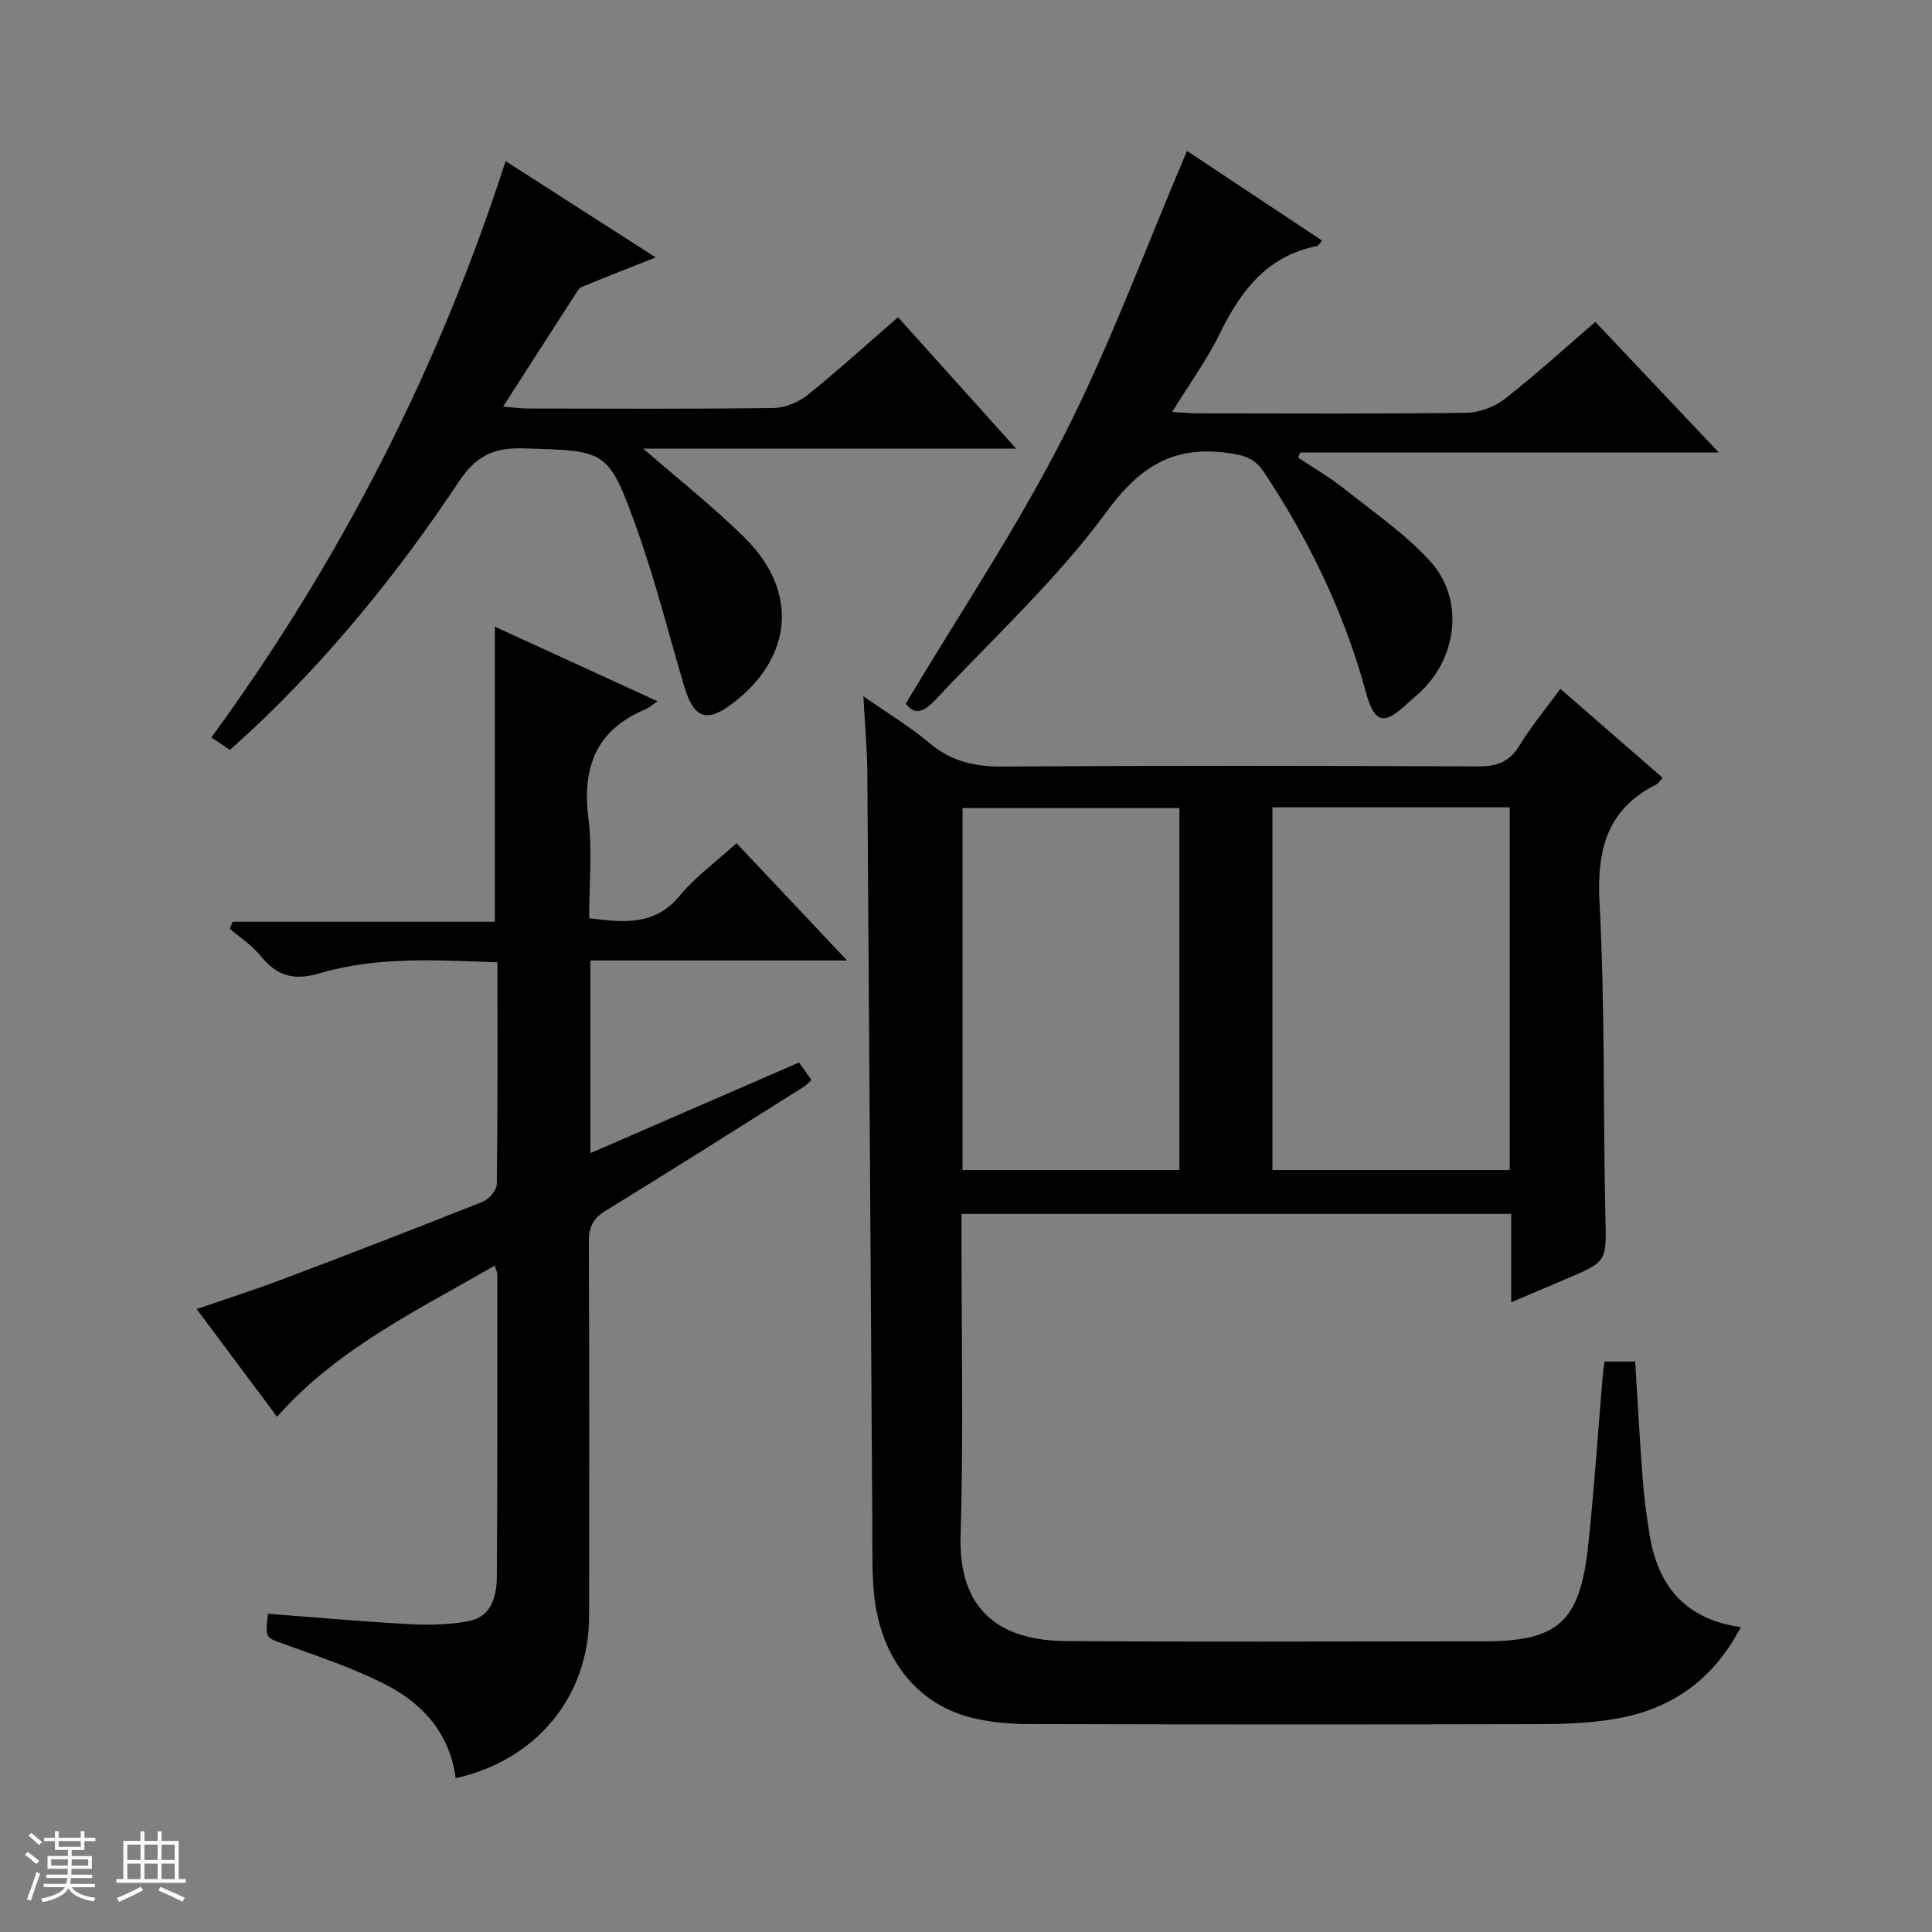 <svg enable-background="new 0 0 400 400" viewBox="0 0 400 400" xmlns="http://www.w3.org/2000/svg"><rect x="0" y="0" width="400" height="400" fill="#808080" stroke="none"/><path d="m5.17 384 .56-.58c.85.61 1.65 1.24 2.4 1.87l-.59.64c-.84-.73-1.63-1.38-2.37-1.93m1.22 9.53-.82-.34c.71-1.76 1.37-3.64 1.98-5.63.24.13.5.25.76.36-.6 1.67-1.24 3.54-1.92 5.61m-.5-13.5.57-.54c.56.44 1.31 1.06 2.26 1.87l-.64.64c-.68-.66-1.41-1.32-2.19-1.97m3.25.46h2.24v-1.36h.77v1.36h4.57v-1.36h.76v1.36h2.28v.69h-2.28v1.84h-2.64v1.26h4.18v2.64h-4.21c0 .45-.02.86-.05 1.21h4.32v.69h-4.38c-.04.34-.1.75-.19 1.22h5.15v.69h-4.82c.87 1.19 2.51 1.92 4.93 2.19-.17.31-.3.57-.37.76-2.77-.49-4.52-1.41-5.26-2.76-.56 1.26-2.3 2.23-5.24 2.9-.12-.24-.26-.48-.43-.72 2.73-.55 4.38-1.34 4.96-2.38h-4.38v-.69h4.65c.1-.38.17-.79.21-1.22h-4.32v-.69h4.4c.03-.34.05-.75.05-1.21h-4.2v-2.64h4.23v-1.26h-2.69v-1.84h-2.24zm1.46 4.46v1.29h3.45c.01-.4.02-.57.01-.53v-.32-.45h-3.46zm1.55-2.59h4.57v-1.19h-4.57zm6.11 2.59h-3.42v.77c-.01.19-.01.37-.02.53h3.44z" fill="#fafbfc"/><path d="m32.63 379.16h.82v1.98h3.54v7.89h1.46v.78h-14.37v-.78h1.46v-7.89h3.54v-1.98h.82v1.98h2.73zm-3.49 11.48.5.73c-1.61.82-3.28 1.63-5 2.41-.13-.27-.28-.55-.44-.82 1.75-.72 3.4-1.49 4.94-2.32m-2.78-5.55h2.73v-3.18h-2.73zm0 3.95h2.73v-3.2h-2.73zm3.54-3.95h2.73v-3.18h-2.73zm0 3.95h2.73v-3.2h-2.73zm7.89 4.68c-1.84-.92-3.51-1.7-5.02-2.32l.45-.73c1.89.8 3.57 1.55 5.04 2.23zm-1.62-11.81h-2.73v3.18h2.73zm-2.73 7.13h2.73v-3.2h-2.73v3.19z" fill="#fafbfc"/><g fill="#000001"><path d="m312.88 269.62c0-6.72 0-12.35 0-18.29-37.9 0-75.48 0-113.81 0v5.19c-.01 20.5.41 41-.19 61.48-.46 15.68 8.47 21.66 21.67 21.76 27.16.22 54.32.07 81.48.07 1.5 0 3-.01 4.5 0 16.06.08 20.58-3.81 22.31-20.04 1.25-11.73 2.02-23.51 3.01-35.26.07-.8.23-1.6.38-2.64h6.31c.51 8.04.94 16.11 1.55 24.17.29 3.81.8 7.6 1.39 11.37 1.65 10.61 7.13 17.78 18.93 19.45-5.97 11.43-15.03 17.33-26.83 19.13-4.91.75-9.94.95-14.91.96-35.33.08-70.65.08-105.98-.02-3.95-.01-8.01-.42-11.82-1.4-11.32-2.93-18.74-12.63-19.94-25.84-.42-4.63-.29-9.32-.32-13.98-.35-51.97-.66-103.94-1.04-155.9-.04-4.79-.49-9.58-.82-15.68 5.16 3.61 9.67 6.31 13.63 9.65 4.48 3.78 9.29 4.95 15.09 4.91 32.82-.22 65.65-.17 98.48-.03 3.88.02 6.53-.87 8.63-4.32 2.41-3.95 5.4-7.54 8.48-11.74 7.19 6.26 14.14 12.3 21.17 18.42-.64.69-.9 1.16-1.29 1.36-10.31 5.18-12.36 13.62-11.77 24.63 1.14 21.6.73 43.27 1.21 64.91.2 9.22.49 9.21-8.24 12.9-3.48 1.46-6.95 2.94-11.26 4.78zm-49.44-102.47v75.1h49.14c0-25.21 0-50.08 0-75.1-16.49 0-32.61 0-49.14 0zm-19.26 75.09c0-25.24 0-50.1 0-74.94-15.17 0-29.93 0-44.9 0v74.94z"/><path d="m94.35 368.15c-1.31-9.6-7.1-15.68-14.96-19.61-6.49-3.25-13.45-5.59-20.3-8.05-4.16-1.49-4.24-1.25-3.59-6.38 9.71.74 19.43 1.62 29.17 2.15 4.11.22 8.35.15 12.36-.62 4.8-.93 5.81-5.21 5.84-9.31.14-20.82.09-41.65.09-62.47 0-.43-.24-.87-.52-1.84-15.98 9.25-32.52 17.11-45.08 31.3-5.45-7.3-10.82-14.49-16.64-22.29 6.18-2.14 12.09-4.02 17.88-6.21 13.81-5.22 27.59-10.53 41.31-16 1.31-.52 2.93-2.4 2.95-3.67.2-15.14.13-30.29.13-45.92-12.49-.43-24.82-1.26-36.72 2.26-5.47 1.62-8.94.59-12.33-3.61-1.75-2.17-4.22-3.74-6.36-5.59.2-.48.4-.97.6-1.45h54.28c0-20.72 0-40.61 0-61.09 10.98 5.03 21.9 10.04 33.67 15.44-1.33.91-1.84 1.39-2.44 1.64-10.22 4.24-13.2 11.94-11.87 22.55.84 6.71.16 13.62.16 20.73 7.04.86 13.5 1.68 18.75-4.66 3.25-3.93 7.52-7.02 11.76-10.87 7.47 7.92 14.82 15.72 22.89 24.28-18.23 0-35.57 0-53.15 0v39.89c14.56-6.33 28.77-12.5 43.2-18.77.83 1.17 1.66 2.34 2.57 3.62-.6.54-1.03 1.06-1.57 1.4-13.66 8.59-27.28 17.23-41.03 25.66-2.6 1.6-3.5 3.34-3.49 6.36.12 25.82.09 51.64.06 77.47.01 16.63-10.78 29.9-27.62 33.66z"/><path d="m273.75 49.83c-.66.71-.84 1.07-1.08 1.12-10.32 2.02-15.78 9.22-20.1 18.08-2.66 5.46-6.3 10.43-9.89 16.26 2.33.13 3.92.29 5.52.29 18.49.02 36.98.13 55.46-.12 2.69-.04 5.8-1.24 7.94-2.91 6.39-4.99 12.4-10.48 18.7-15.9 8.49 8.98 16.71 17.67 25.57 27.04-29.41 0-58.06 0-86.7 0-.13.35-.25.71-.38 1.06 3.19 2.14 6.54 4.08 9.54 6.46 6.09 4.84 12.65 9.34 17.82 15.05 7.21 7.97 5.52 20.37-2.67 27.55-.75.66-1.52 1.29-2.25 1.97-4.76 4.46-6.69 3.96-8.46-2.55-4.45-16.36-11.72-31.38-21.07-45.47-1.85-2.79-3.96-3.48-7.21-3.94-11.36-1.63-18.33 2.54-25.33 12.07-10.26 13.98-23.26 25.94-35.18 38.68-1.94 2.08-4.3 4.16-6.44 1.09 11.1-18.59 23.05-36.41 32.71-55.4s17.03-39.14 25.51-59.01c8.6 5.71 18.1 12.02 27.99 18.58z"/><path d="m47.59 155.25c-1.32-.88-2.51-1.68-3.83-2.56 26.65-36.52 46.91-75.97 60.92-119.33 10.33 6.63 20.47 13.13 31.07 19.93-5.57 2.21-10.46 4.12-15.31 6.12-.55.23-.94.93-1.3 1.48-4.86 7.53-9.69 15.06-14.98 23.29 2.2.18 3.61.4 5.02.4 17 .02 34 .12 50.99-.11 2.38-.03 5.15-1.2 7.05-2.71 6.23-4.99 12.14-10.38 18.71-16.08 7.94 8.83 15.86 17.64 24.45 27.2-26.29 0-51.64 0-77.2 0 7.32 6.39 14.6 12.1 21.12 18.58 11 10.95 9.85 24.49-2.34 33.96-5.57 4.33-8.28 3.46-10.3-3.32-3.21-10.81-5.94-21.79-9.73-32.39-6.01-16.81-6.32-16.37-23.78-16.88-6.27-.18-9.78 1.81-13.21 6.98-12.38 18.61-26.42 35.93-42.75 51.29-1.45 1.35-2.95 2.66-4.6 4.15z"/></g></svg>